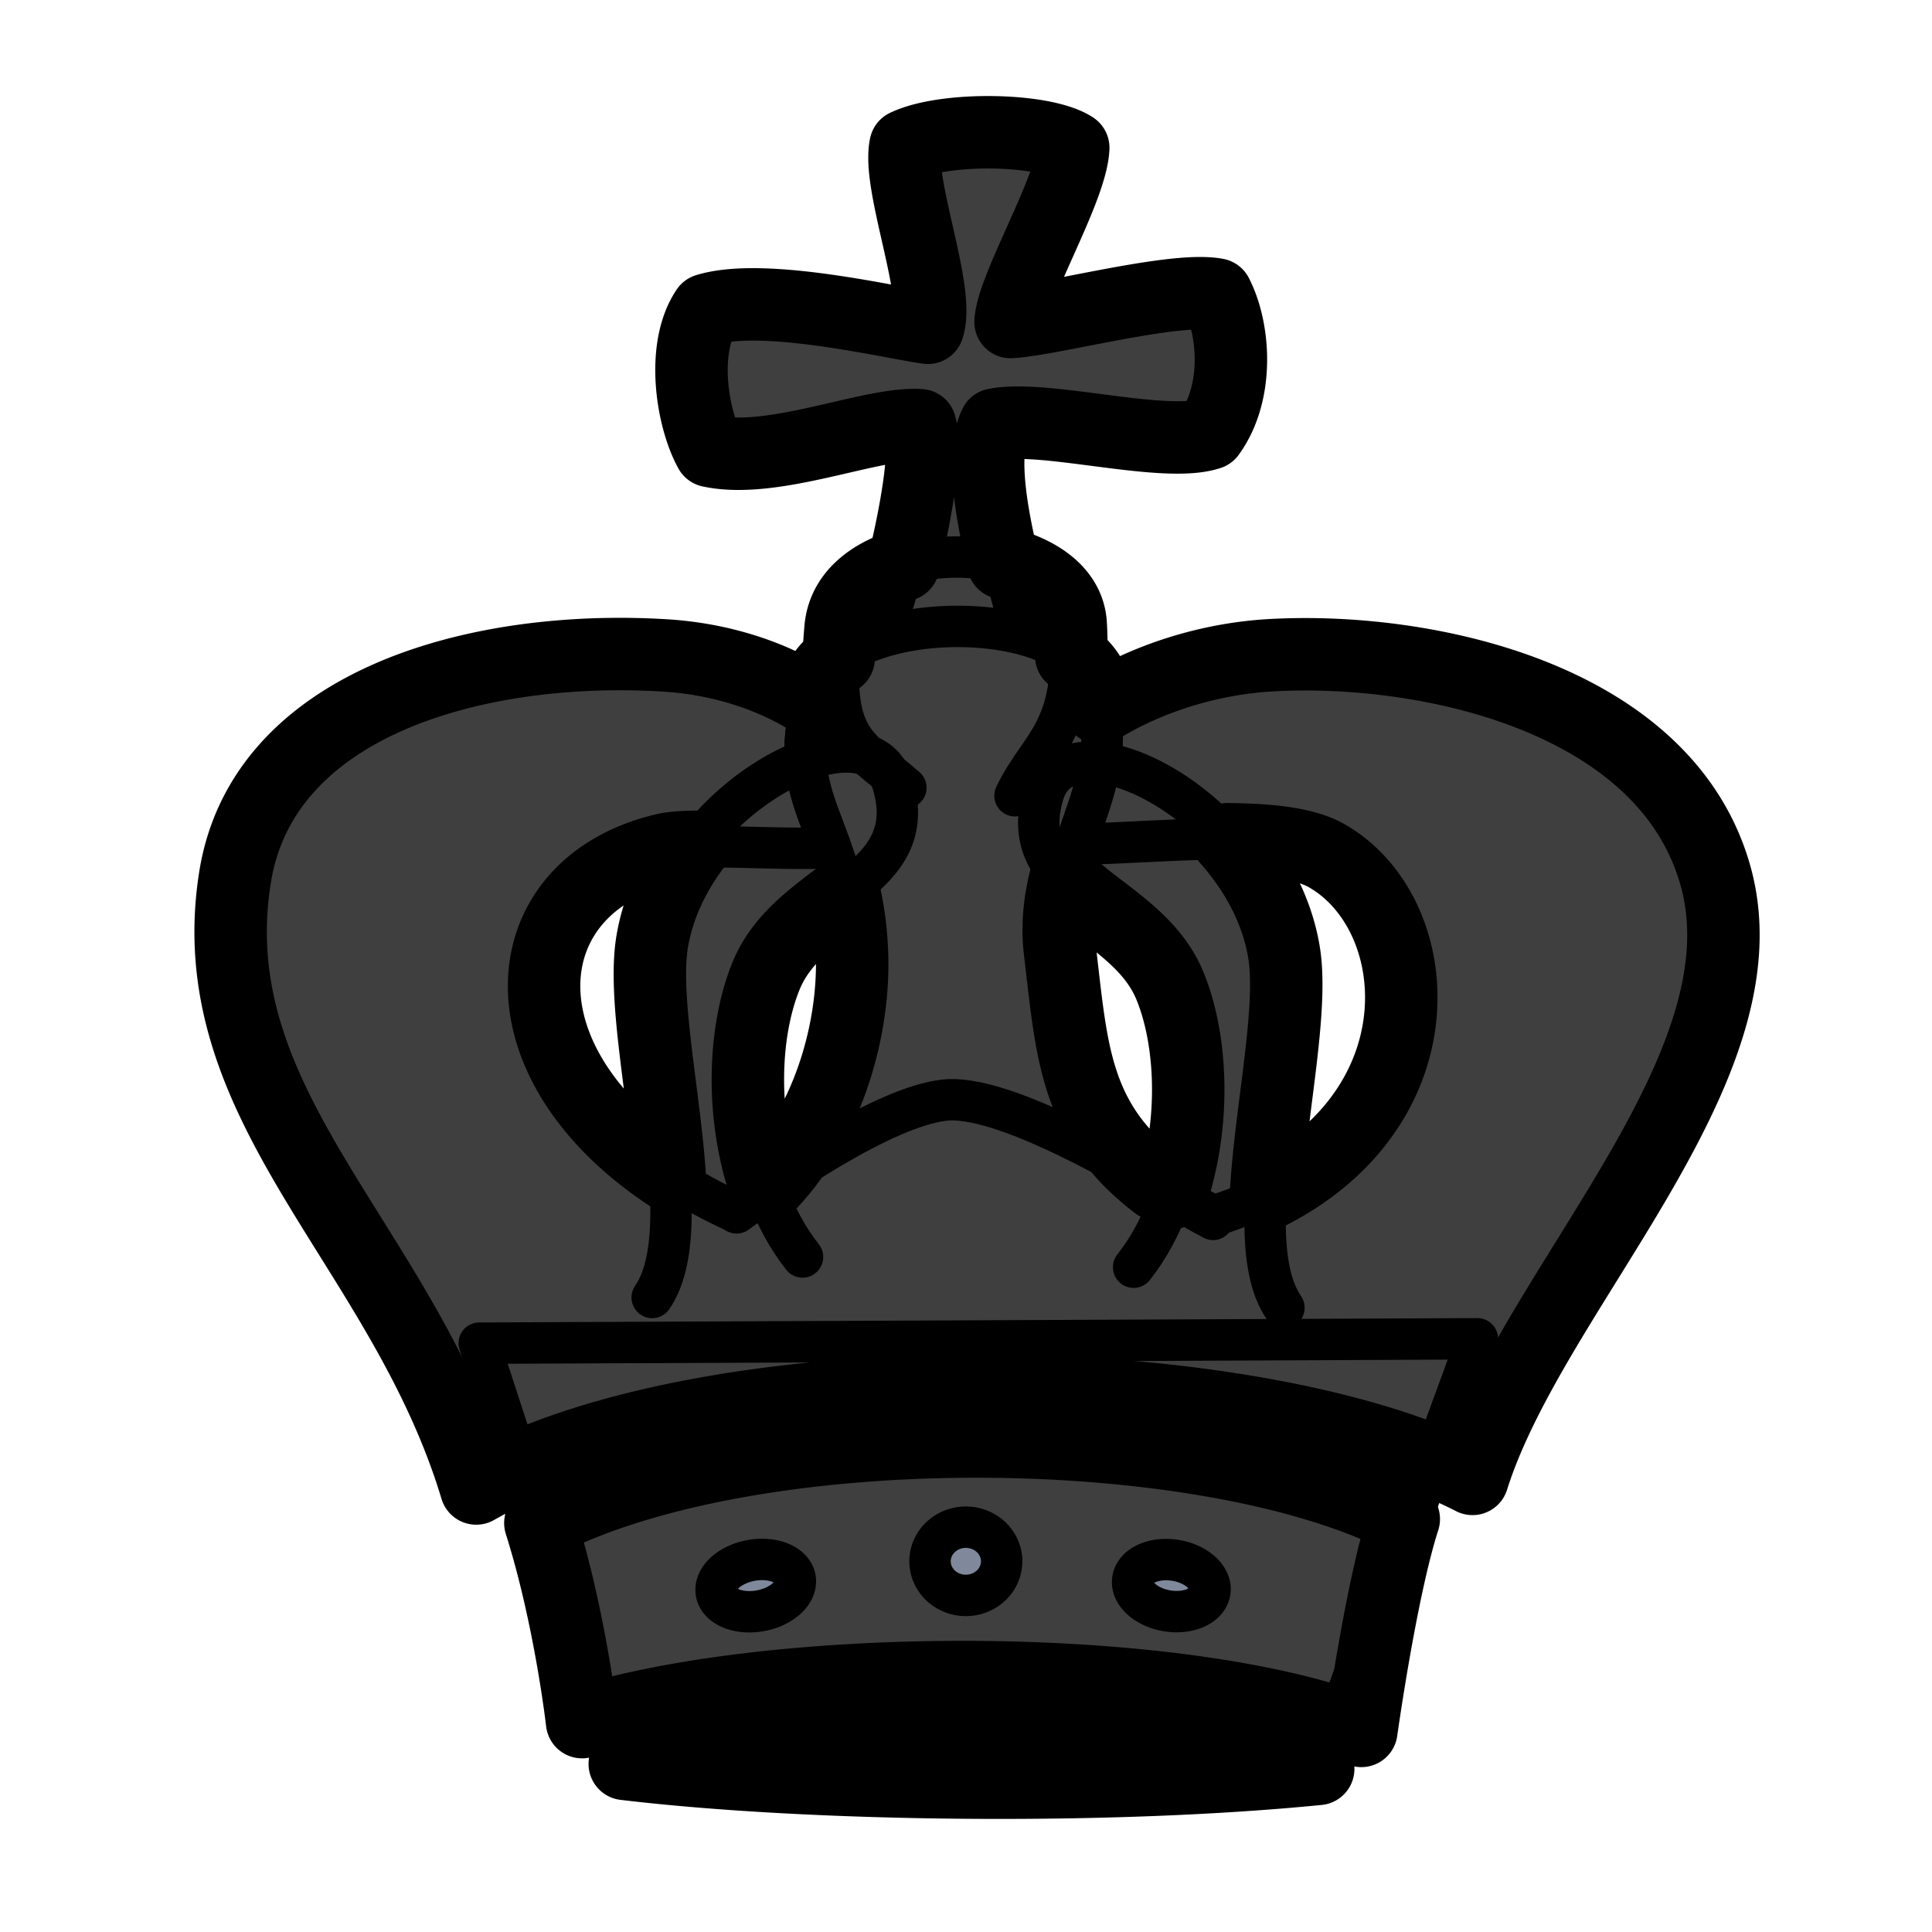 <svg xmlns="http://www.w3.org/2000/svg" xmlns:xlink="http://www.w3.org/1999/xlink" id="bking" width="700pt" height="700pt"
    version="1.0" viewBox="0 0 933.333 933.333">
    <style id="bstyle-base">
        .base {
            fill-opacity: 1;
            fill-rule: evenodd;
            stroke-miterlimit: 4;
            stroke-dasharray: none;
            stroke-linecap: round;
            stroke-linejoin: round;
            stroke-opacity: 1
        }

        .stroke-medium {
            stroke-width: 20
        }

        .bk-stroke-color {
            stroke: #000
        }

        .b-fill-color {
            fill: #7f899b
        }
        .fill-base{
            fill: #3f3f3f
        }
    </style>
    <defs id="bdefs36222">
        <linearGradient id="bfillGradient">
            <stop id="bstop0" offset="0" style="stop-color:#7f899b;stop-opacity:1" />
            <stop id="bstop1" offset="1" style="stop-color:#1c1c2f;stop-opacity:1" />
        </linearGradient>
        <linearGradient xlink:href="#bfillGradient" id="blinearGradient2272" x1="297.554" x2="368.562" y1="427.05"
            y2="521.216" gradientTransform="matrix(1.023 0 0 1.023 19.706 .052)" gradientUnits="userSpaceOnUse" />
        <linearGradient xlink:href="#bfillGradient" id="blinearGradient2274" x1="495.296" x2="595.971" y1="448.547"
            y2="528.547" gradientTransform="matrix(1.023 0 0 1.023 19.706 .052)" gradientUnits="userSpaceOnUse" />
        <linearGradient xlink:href="#bfillGradient" id="bbase-gradient" x1="221.551" x2="633.491" y1="774.937"
            y2="859.351" gradientTransform="matrix(1.023 0 0 1.023 19.706 .052)" gradientUnits="userSpaceOnUse" />
        <linearGradient xlink:href="#bfillGradient" id="blinearGradient2476" x1="342.53" x2="549.848" y1="145.674"
            y2="282.341" gradientUnits="userSpaceOnUse" />
        <linearGradient xlink:href="#bfillGradient" id="bcross-gradient" x1="379.197" x2="579.848" y1="160.253"
            y2="286.919" gradientTransform="matrix(1.023 0 0 1.023 19.706 .052)" gradientUnits="userSpaceOnUse" />
        <linearGradient xlink:href="#bfillGradient" id="btop-base-gradient" x1="368.469" x2="494.551" y1="319.275"
            y2="319.275" gradientTransform="matrix(1.023 0 0 1.023 19.706 .052)" gradientUnits="userSpaceOnUse" />
        <linearGradient xlink:href="#bfillGradient" id="bcrown-lower-gradient" x1="129.962" x2="812.369" y1="428.659"
            y2="836.313" gradientTransform="matrix(1.023 0 0 1.023 19.706 .052)" gradientUnits="userSpaceOnUse" />
        <linearGradient xlink:href="#bfillGradient" id="bbackground-gradient" x1="129.962" x2="812.369" y1="428.659"
            y2="836.313" gradientTransform="matrix(1.023 0 0 1.023 19.706 .052)" gradientUnits="userSpaceOnUse" />
        <linearGradient xlink:href="#bfillGradient" id="bbar1and5-gradient" x1="129.962" x2="812.369" y1="428.659"
            y2="836.313" gradientTransform="matrix(1.023 0 0 1.023 19.706 .052)" gradientUnits="userSpaceOnUse" />
        <linearGradient xlink:href="#bfillGradient" id="bbar3-gradient" x1="129.962" x2="812.369" y1="428.659"
            y2="836.313" gradientTransform="matrix(1.023 0 0 1.023 19.706 .052)" gradientUnits="userSpaceOnUse" />
        <linearGradient xlink:href="#bfillGradient" id="blinearGradient598" x1="129.962" x2="812.369" y1="428.659"
            y2="836.313" gradientUnits="userSpaceOnUse" />
    </defs>
    <path id="bboundary"
        d="M479.855 63.916c-16.08-.246-32.789 1.82-42.382 6.405-4.046 18.818 16.84 70.786 10.786 88.031-17.076-2.288-78.86-17.222-106.851-8.704-12.51 18.597-7.072 52.476 1.636 68.22 30.92 6.71 78.628-14.234 101.462-12.427 3.63 11.99-2.383 44.223-8.095 67.463-16.25 5-28.935 15.03-30.336 30.68-.48 5.364-.76 10.07-.936 14.459-4.833 3.76-8.492 8.135-10.269 13.227a127.09 127.09 0 0 0-2.516 8.1c.046-.167.069-.314.116-.482-18.653-12.005-43.477-20.613-71.758-22.288-8.444-.5-17.018-.714-25.614-.608-83.091 1.023-169.304 31.248-181.538 107.701-17.855 111.587 80.935 177.352 116.495 295.378 112.876-64.372 373.158-60.274 481.297-4.636 28.7-91.238 143.107-197.865 117.518-290.87-23.698-86.13-138.904-111.335-214.922-107.03-30.81 1.746-60.387 11.72-82.599 25.423.013.073.016.141.028.214a80.276 80.276 0 0 0-2.274-9.645c-1.86-6.15-5.96-11.31-11.576-15.536.116-4.651.039-9.75-.288-15.443-.87-15.156-14.864-25.099-32.583-29.611-5.357-22.135-11.082-52.453-3.938-66.864 24.039-4.768 81.732 11.628 103.522 4.37 14.224-19.526 12.31-50.076 3.494-67.176-20.44-3.977-80.311 12.307-99.533 13.293.7-16.413 29.548-64.416 30.27-84.18-7.081-4.661-22.535-7.219-38.616-7.464zm113.103 341.526c19.463.151 37.217 1.865 47.755 7.826 49.016 27.729 56.432 121.523-29.142 163.978 2.206-40.589 13.334-89.643 8.674-117.468-3.463-20.681-13.946-39.327-27.287-54.336zm-257.59 3.637c-9.93 13.316-17.458 28.855-20.288 45.756-4.495 26.842 5.742 73.476 8.452 113.176-84.82-55.958-76.269-140.764-2.053-157.717 3.25-.742 8.103-1.085 13.889-1.215zm179.169 16.035c15.476 15.639 40.756 26.965 50.66 51.162 10.904 26.636 12.202 66.113 1.094 100.02-2.21-1.254-4.859-2.695-7.185-4.01-40.08-30.451-41.294-64.783-47.027-112.722-1.497-12.514-.13-23.783 2.458-34.45zm-106.708 6.18c1.93 8.498 3.361 18.059 3.762 29.333 1.353 38.096-12.443 84.087-41.673 113.375-12.068-34.48-10.98-75.34.208-102.67 7.451-18.203 23.548-29.097 37.703-40.038zm64.373 265.091c-79.44-.048-159.751 12.715-211.154 39.395 14.401 45.508 20.162 96.163 20.162 96.163 93.8-29.127 284.346-30.29 376.441 4.239 0 0 9.496-68.233 20.496-102.321-47.929-24.566-126.503-37.427-205.945-37.476zm-2.04 136.491c-65.916-.263-132.115 6.292-168.345 19.245 89.91 10.728 233.527 12.49 334.99 2.414-35.096-14.316-100.73-21.396-166.645-21.659z"
        class="base bk-stroke-color fill-base" style="stroke-width:35" />
    <path id="bbar2"
        d="M315.062 626.8c23.732-34.29-7.215-128.769.019-171.965 11.74-70.103 103.852-117.156 116.148-76.513 14.585 48.214-44.628 52.765-61.102 93.01-15.133 36.968-11.895 98.73 17.565 135.903"
        class="base bk-stroke-color stroke-medium" style="fill:url(#linearGradient2272)" />
    <path id="bbar4"
        d="M620.263 631.744c-23.732-34.29 7.215-128.77-.019-171.965-11.74-70.104-103.852-117.157-116.147-76.513-14.585 48.213 44.627 52.764 61.102 93.01 15.132 36.967 11.895 98.73-17.566 135.903"
        class="base bk-stroke-color stroke-medium" style="fill:url(#linearGradient2274)" />
    <path id="bcross"
        d="M430.266 294.877c5.38-15.35 19.344-72.577 14.24-89.436-22.834-1.807-70.54 19.137-101.461 12.428-8.709-15.744-14.146-49.623-1.637-68.22 27.993-8.518 89.774 6.415 106.85 8.703 6.054-17.246-14.831-69.213-10.785-88.03 19.187-9.172 66.835-8.265 80.996 1.058-.72 19.763-29.567 67.767-30.268 84.18 19.222-.986 79.094-17.269 99.533-13.292 8.817 17.1 10.73 47.65-3.493 67.174-21.791 7.259-79.484-9.137-103.523-4.369-10.13 20.432 5.62 73.189 9.494 88.622"
        class="base bk-stroke-color stroke-medium" style="fill:url(#cross-gradient)" />
    <path id="btop-base"
        d="M437.626 380.543c-25.311-21.917-36.464-22.099-31.55-76.957 4.195-46.848 108.73-44.43 111.163-2.038 3.05 53.157-14.623 57.138-26.912 82.876"
        class="base bk-stroke-color stroke-medium" style="fill:url(#top-base-gradient)" />
    <path id="bbackground" d="m296.977 849.687-65.465-200.813 482.207-2.116-76.634 209.083Z"
        class="base bk-stroke-color stroke-medium" style="fill:url(#background-gradient)" />
    <path id="bbar1and5"
        d="M586.127 587.451c-29.43-15.909-91.247-54.786-124.804-56.174-25.65-1.06-78.595 33.236-105.82 54.32-117.956-53.69-116.547-156.453-34.024-175.303 13.441-3.07 53.449.475 79.88-.735-8.416-23.245-17.591-39.728-8.889-70.67-18.653-12.006-43.477-20.614-71.758-22.29-8.444-.5-17.018-.713-25.614-.607-83.092 1.023-169.304 31.247-181.538 107.701-17.855 111.588 80.935 177.351 116.495 295.378 112.876-64.373 373.157-60.274 481.297-4.636 28.7-91.239 143.107-197.864 117.518-290.87-23.698-86.13-138.903-111.335-214.922-107.03-30.81 1.746-60.387 11.72-82.599 25.423 4.3 24.53-4.415 44.584-11.64 65.778 35.145.016 96.805-8.157 121.004 5.532 53.446 30.235 57.521 139.062-54.586 174.183z"
        class="base bk-stroke-color stroke-medium" style="fill:url(#bar1and5-gradient)" />
    <path id="bbar3"
        d="M355.843 585.913c38.88-27.3 57.303-81.516 55.748-125.286-2.242-63.112-35.999-74.113-16.72-129.358 13.071-37.46 121.938-39.385 134.233 1.258 14.585 48.214-22.863 78.23-17.025 127.037 6.809 56.936 7.231 94.677 73.978 129.52"
        class="base bk-stroke-color stroke-medium" style="fill:url(#bar3-gradient)" />
    <path id="bcrown-lower"
        d="M678.146 733.86c-95.858-49.131-314.291-51.44-417.098 1.92 14.402 45.509 20.162 96.162 20.162 96.162 93.802-29.127 284.345-30.29 376.44 4.239 0 0 9.496-68.232 20.496-102.32z"
        class="base bk-stroke-color stroke-medium" style="fill:url(#crown-lower-gradient)" />
    <path id="bbase" d="M301.817 852.12c89.91 10.73 233.526 12.49 334.99 2.415-70.195-28.632-262.53-28.32-334.99-2.414z"
        class="base bk-stroke-color stroke-medium" style="fill:url(#base-gradient)" />
    <path id="bjewel-center"
        d="M466.59 737.771a17.302 16.478 0 0 0-17.303 16.479 17.302 16.478 0 0 0 17.303 16.479 17.302 16.478 0 0 0 17.3-16.479 17.302 16.478 0 0 0-17.3-16.479z"
        class="base bk-stroke-color stroke-medium b-fill-color" />
    <path id="bjewel-right"
        d="M562.953 753.426a18.849 12.359 9.218 0 0-15.701 9.545 18.849 12.359 9.218 0 0 16.625 15.218 18.849 12.359 9.218 0 0 20.586-9.18 18.849 12.359 9.218 0 0-16.627-15.218 18.849 12.359 9.218 0 0-4.883-.365z"
        class="base bk-stroke-color stroke-medium b-fill-color" />
    <path id="bjewel-left"
        d="M367.889 753.352a12.359 19.338 79.735 0 0-5 .478 12.359 19.338 79.735 0 0-16.828 15.607 12.359 19.338 79.735 0 0 21.232 8.713 12.359 19.338 79.735 0 0 16.826-15.605 12.359 19.338 79.735 0 0-16.23-9.193z"
        class="base bk-stroke-color stroke-medium b-fill-color" />
</svg>
